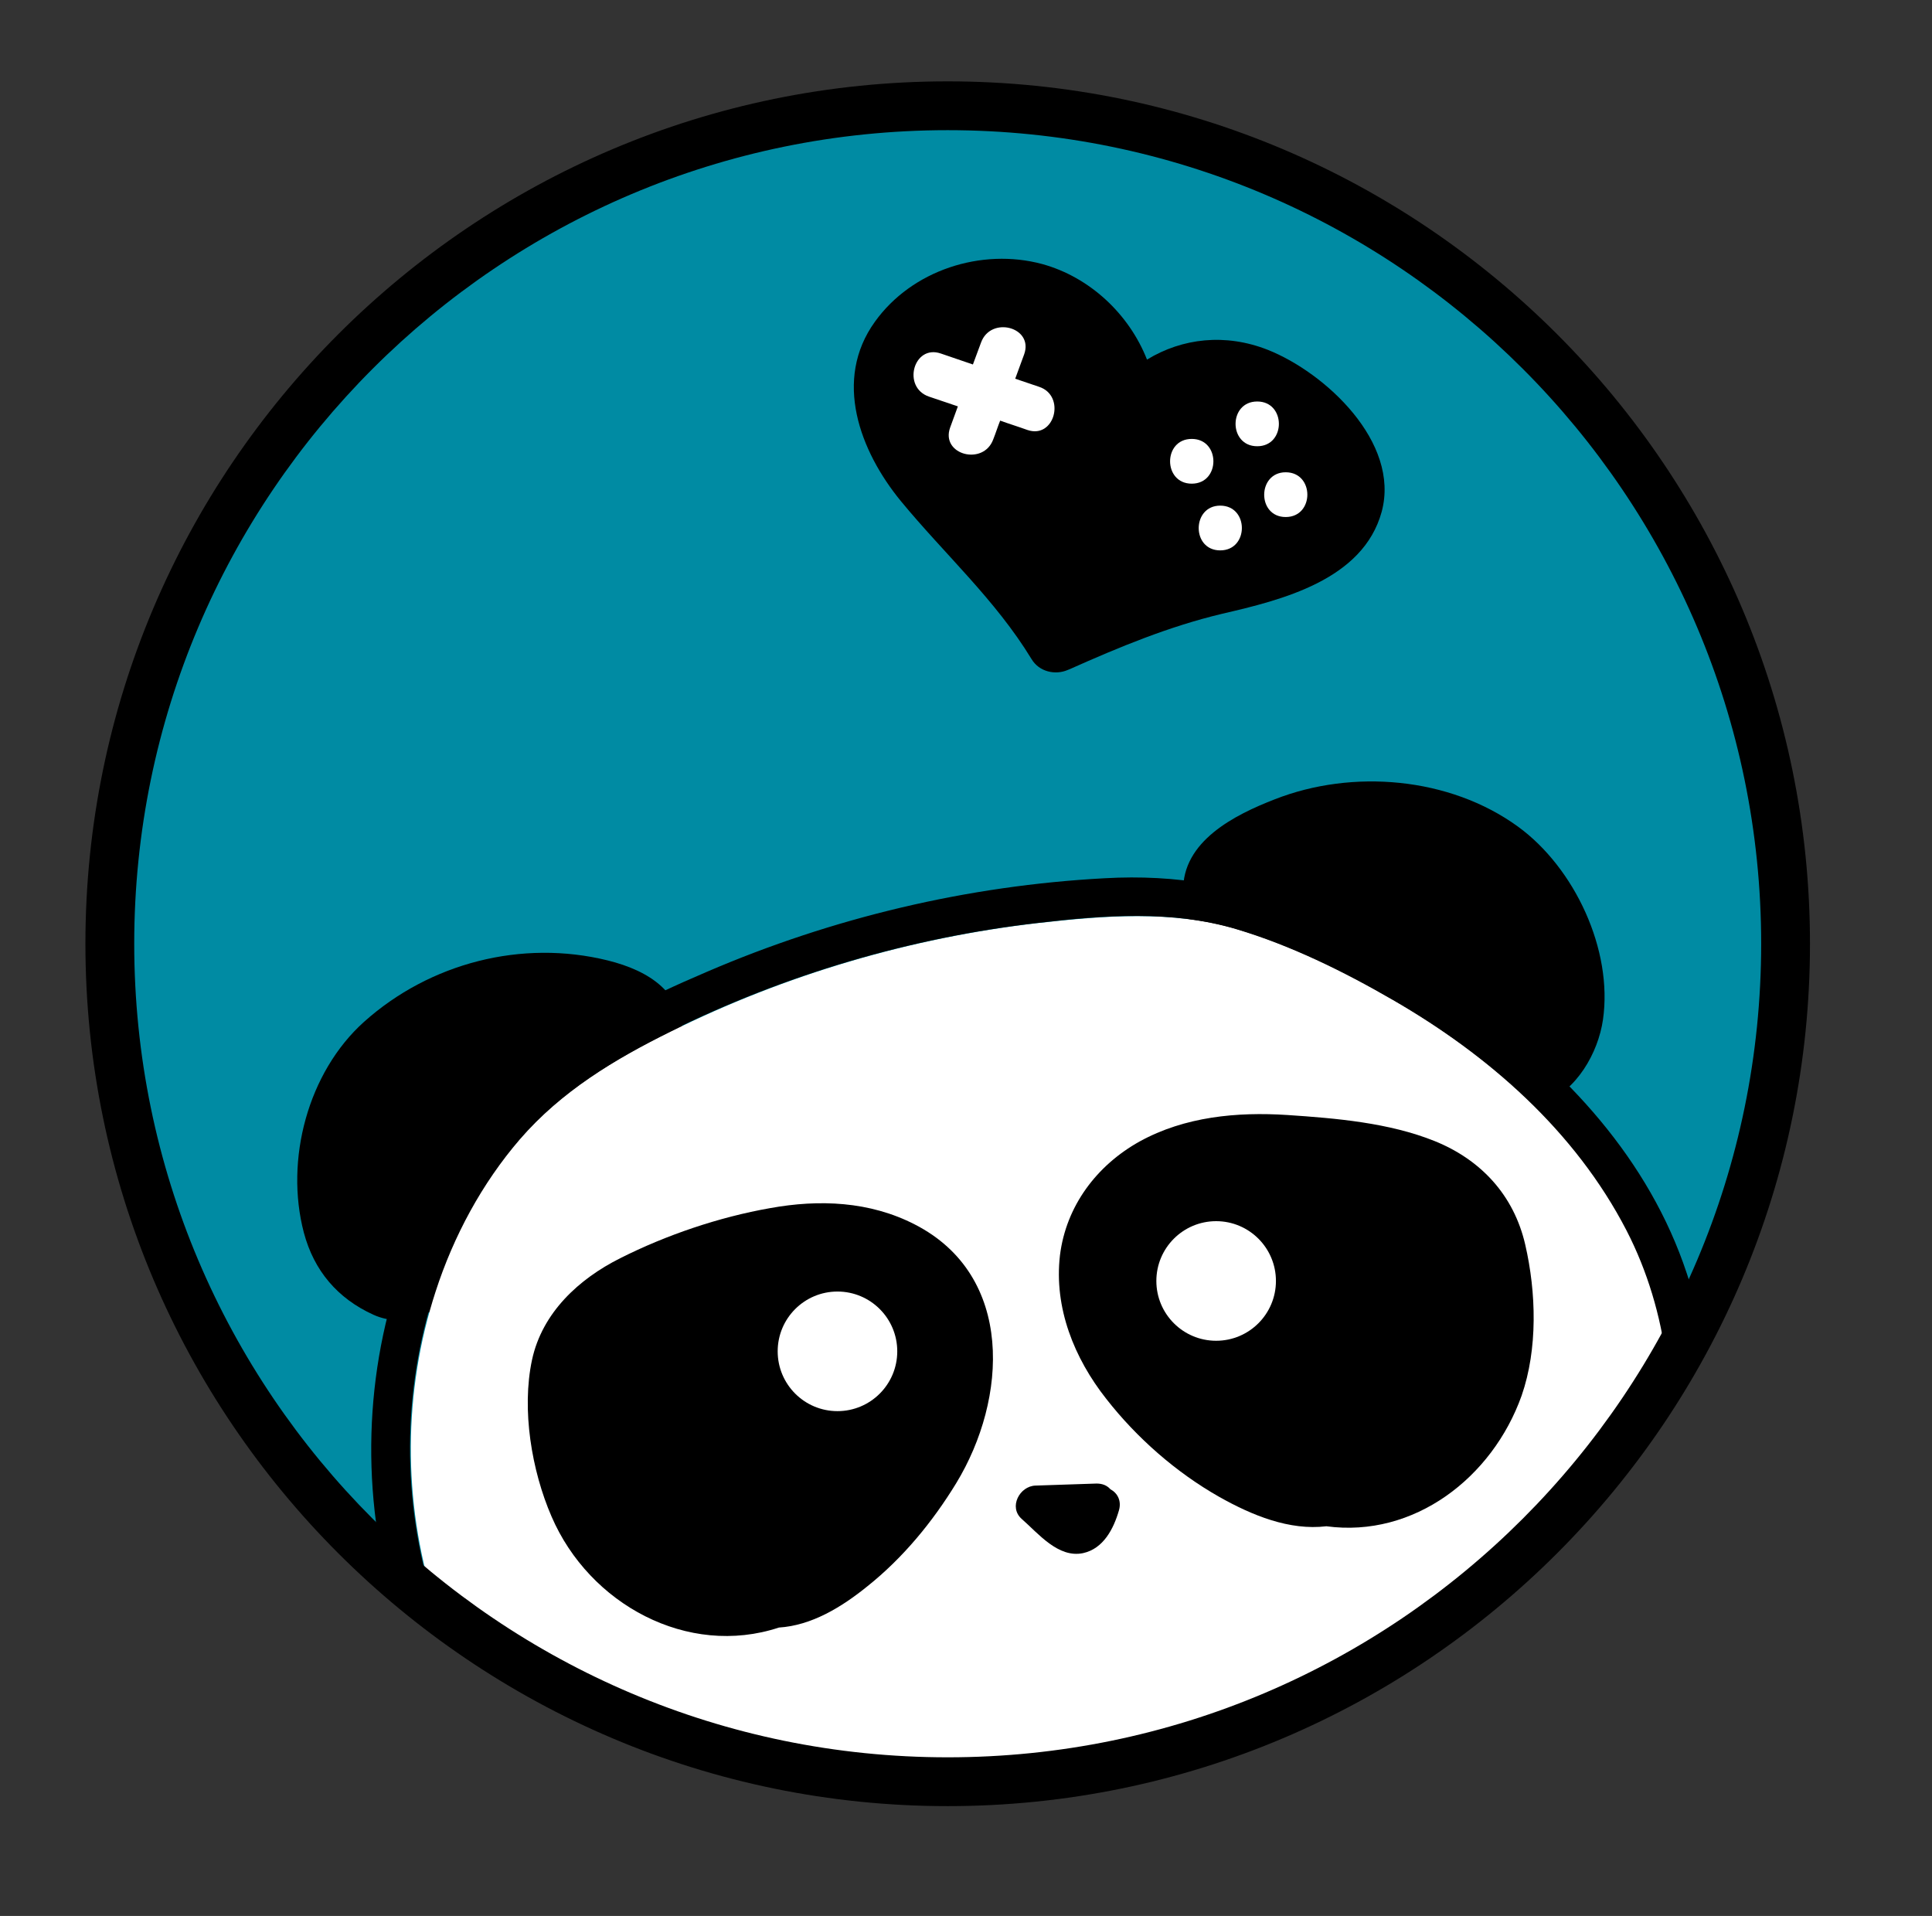 <svg version="1.1" xmlns="http://www.w3.org/2000/svg" xmlns:xlink="http://www.w3.org/1999/xlink" x="0px" y="0px" viewBox="0 0 475 471" style="enable-background:new 0 0 475 471;" xml:space="preserve">
	<rect x="0" y="0" width="475" height="471" fill="#333333" stroke="none"/>
	<style type="text/css">
		.st1{fill:#008BA3;}
		.st2{fill:#FFFFFF;}
	</style>
	<circle class="st1" cx="233" cy="232" r="206"/>
	<path d="M373.2,203.2c-16.8-12.2-40.7-14.2-59.8-6.7c-9.8,3.8-22.8,10.3-22.5,22.6c0.2,5.5,2.8,11.2,7.1,14.7 c4.5,3.7,10.4,4.8,15.8,6.3c0.2,0.1,0.4,0.1,0.7,0.1c10.1,3,19.5,7.9,28.2,14.1c4.6,3.2,8.6,7,13.1,10.4c6.7,5.1,15.1,9.8,23.7,6.5 c8.1-3.1,13.4-12.3,14.6-20.5C396.6,233.5,387.1,213.3,373.2,203.2z"/>
	<path d="M149.4,236.1c-21.1-5.2-43.7,0.6-59.9,15.1C75.7,263.6,70,285.1,74.7,303c2.5,9.4,8.3,16.2,17.1,20.2 c8.2,3.7,16.4-0.9,21.9-7c4.4-4.9,7.6-10.6,11.6-15.8c7.1-9.3,15.6-17.6,25.6-23.7c8.5-5,16.6-10,17-21 C168.3,244,159.5,238.6,149.4,236.1z"/>
	<g class="heart">
		<path d="M311.7,86c-10.4-4.1-21-2.9-29.7,2.4c-4.4-11.2-14.1-20.3-25.8-23.5c-14.9-4-32,1.5-41.1,14.2c-10.3,14.3-3.7,31.8,6.4,44.1 c10.8,13.1,23.2,24.2,32.1,38.8c1.9,3.2,5.9,4,8.9,2.7c0.2-0.1,0.3-0.1,0.5-0.2c12.1-5.4,24.4-10.5,37.4-13.6 c14.7-3.4,34.7-8.3,39.3-25.1C344.3,108.7,325.8,91.6,311.7,86z"/>
		<path class="st2" d="M255.5,95.1c-2-0.7-3.9-1.3-5.9-2c0.7-2,1.5-4,2.2-6c2.4-6.7-8.2-9.5-10.6-2.9c-0.7,1.8-1.3,3.6-2,5.4 c-2.6-0.9-5.3-1.8-7.9-2.7c-6.7-2.3-9.6,8.3-2.9,10.6c2.4,0.8,4.7,1.6,7.1,2.4c-0.6,1.7-1.3,3.5-1.9,5.2c-2.4,6.7,8.2,9.5,10.6,2.9 c0.6-1.5,1.1-3.1,1.7-4.6c2.2,0.8,4.5,1.5,6.7,2.3C259.3,108,262.1,97.3,255.5,95.1z"/>
		<path class="st2" d="M293,118.9c7.1,0,7.1-11,0-11S285.9,118.9,293,118.9L293,118.9z"/>
		<path class="st2" d="M309.1,109.7c7.1,0,7.1-11,0-11S302,109.7,309.1,109.7L309.1,109.7z"/>
		<path class="st2" d="M316.1,127.1c7.1,0,7.1-11,0-11C309.1,116.1,309,127.1,316.1,127.1L316.1,127.1z"/>
		<path class="st2" d="M300,135.3c7.1,0,7.1-11,0-11C293,124.3,292.9,135.3,300,135.3L300,135.3z"/>
	</g>
	<path class="st2" d="M187.3,432.9l51.5,5l54.2-8.8l55.8-26.7l49-46.7l12.1-21.1c-1.4-11.2-4.7-22.2-9.8-32.1 c-12.6-24.5-34-43.1-57.5-56.7c-12.1-7-25-13.4-38.5-17.4c-15.8-4.7-32.6-3.3-48.8-1.5c-31.3,3.6-62.2,12.7-90.4,26.7 c-13.8,6.8-26.9,14.7-37.1,26.5c-9.3,10.8-16.3,23.8-20.7,37.4c-8,24.6-8.1,51.5-0.4,76.1l24.6,17.4L187.3,432.9z"/>
	<path d="M414.7,313c-9.2-27.8-29.7-50.1-53.4-66.6c-12.5-8.7-26-15.8-39.9-21.8c-16.3-6.9-32.1-9.7-49.8-8.7 c-33.7,1.8-66.9,9.7-97.8,23c-15,6.4-30.1,13.8-42.7,24.3c-11.7,9.8-20.9,22.8-27.4,36.6c-12.4,26.3-15.5,56.7-9.4,85.2l5.9,4.2 l6.3,4.4c-7.7-24.7-7.6-51.6,0.4-76.1c4.4-13.6,11.4-26.6,20.7-37.4c10.2-11.8,23.3-19.6,37.1-26.5c28.2-14,59.1-23.1,90.4-26.7 c16.2-1.9,33-3.2,48.8,1.5c13.4,4,26.4,10.4,38.5,17.4c23.6,13.6,44.9,32.3,57.5,56.7c5.1,9.9,8.4,20.9,9.8,32.1l3.8-6.6l3.6-6.3 C416.5,318.8,415.7,315.9,414.7,313z"/>
	<path d="M233,444c-116.9,0-212-95.1-212-212S116.1,20,233,20s212,95.1,212,212S349.9,444,233,444z M233,32C122.7,32,33,121.7,33,232 s89.7,200,200,200s200-89.7,200-200S343.3,32,233,32z"/>
	<path d="M224.9,301c-11.1-5.7-23.5-6.2-35.6-4c-12.5,2.2-25.5,6.6-36.8,12.3c-10.2,5.1-19.2,13.4-21.7,25 c-2.6,12.2-0.1,27.2,4.8,38.5c9.3,21.6,33.5,34.7,55.9,27.3c8-0.5,15.4-5,21.7-10.1c8.8-7,16.1-15.9,21.9-25.4 C247.7,343.9,249.5,313.6,224.9,301z"/>
	<circle class="st2 eye" cx="205.9" cy="332.2" r="14.7"/>
	<path d="M375,306c-2.8-12.2-10.9-20.9-22.3-25.5c-11.2-4.5-24.2-5.6-36.2-6.4c-12.4-0.8-25.2,0.4-36.3,6.5 c-10.6,5.9-18.1,15.9-19.6,28c-1.5,12.9,3.5,25.3,11.4,35.3c7.5,9.6,17.2,18.1,27.8,24.1c8,4.5,17.2,8.3,26.3,7.2 c21.5,2.9,40.8-11.9,48-32.1C378.1,331.6,377.7,317.7,375,306z"/>
	<circle class="st2 eye" cx="299" cy="314.9" r="14.7"/>
	<path d="M273,366.1c-0.8-0.9-1.9-1.4-3.4-1.4c-5,0.2-10,0.3-15,0.5c-3.9,0.1-6.7,5.3-3.4,8.2c4.1,3.6,9,9.7,15.1,8.4 c5-1.1,7.5-6,8.8-10.5C275.8,368.9,274.7,367,273,366.1z"/>
</svg>
